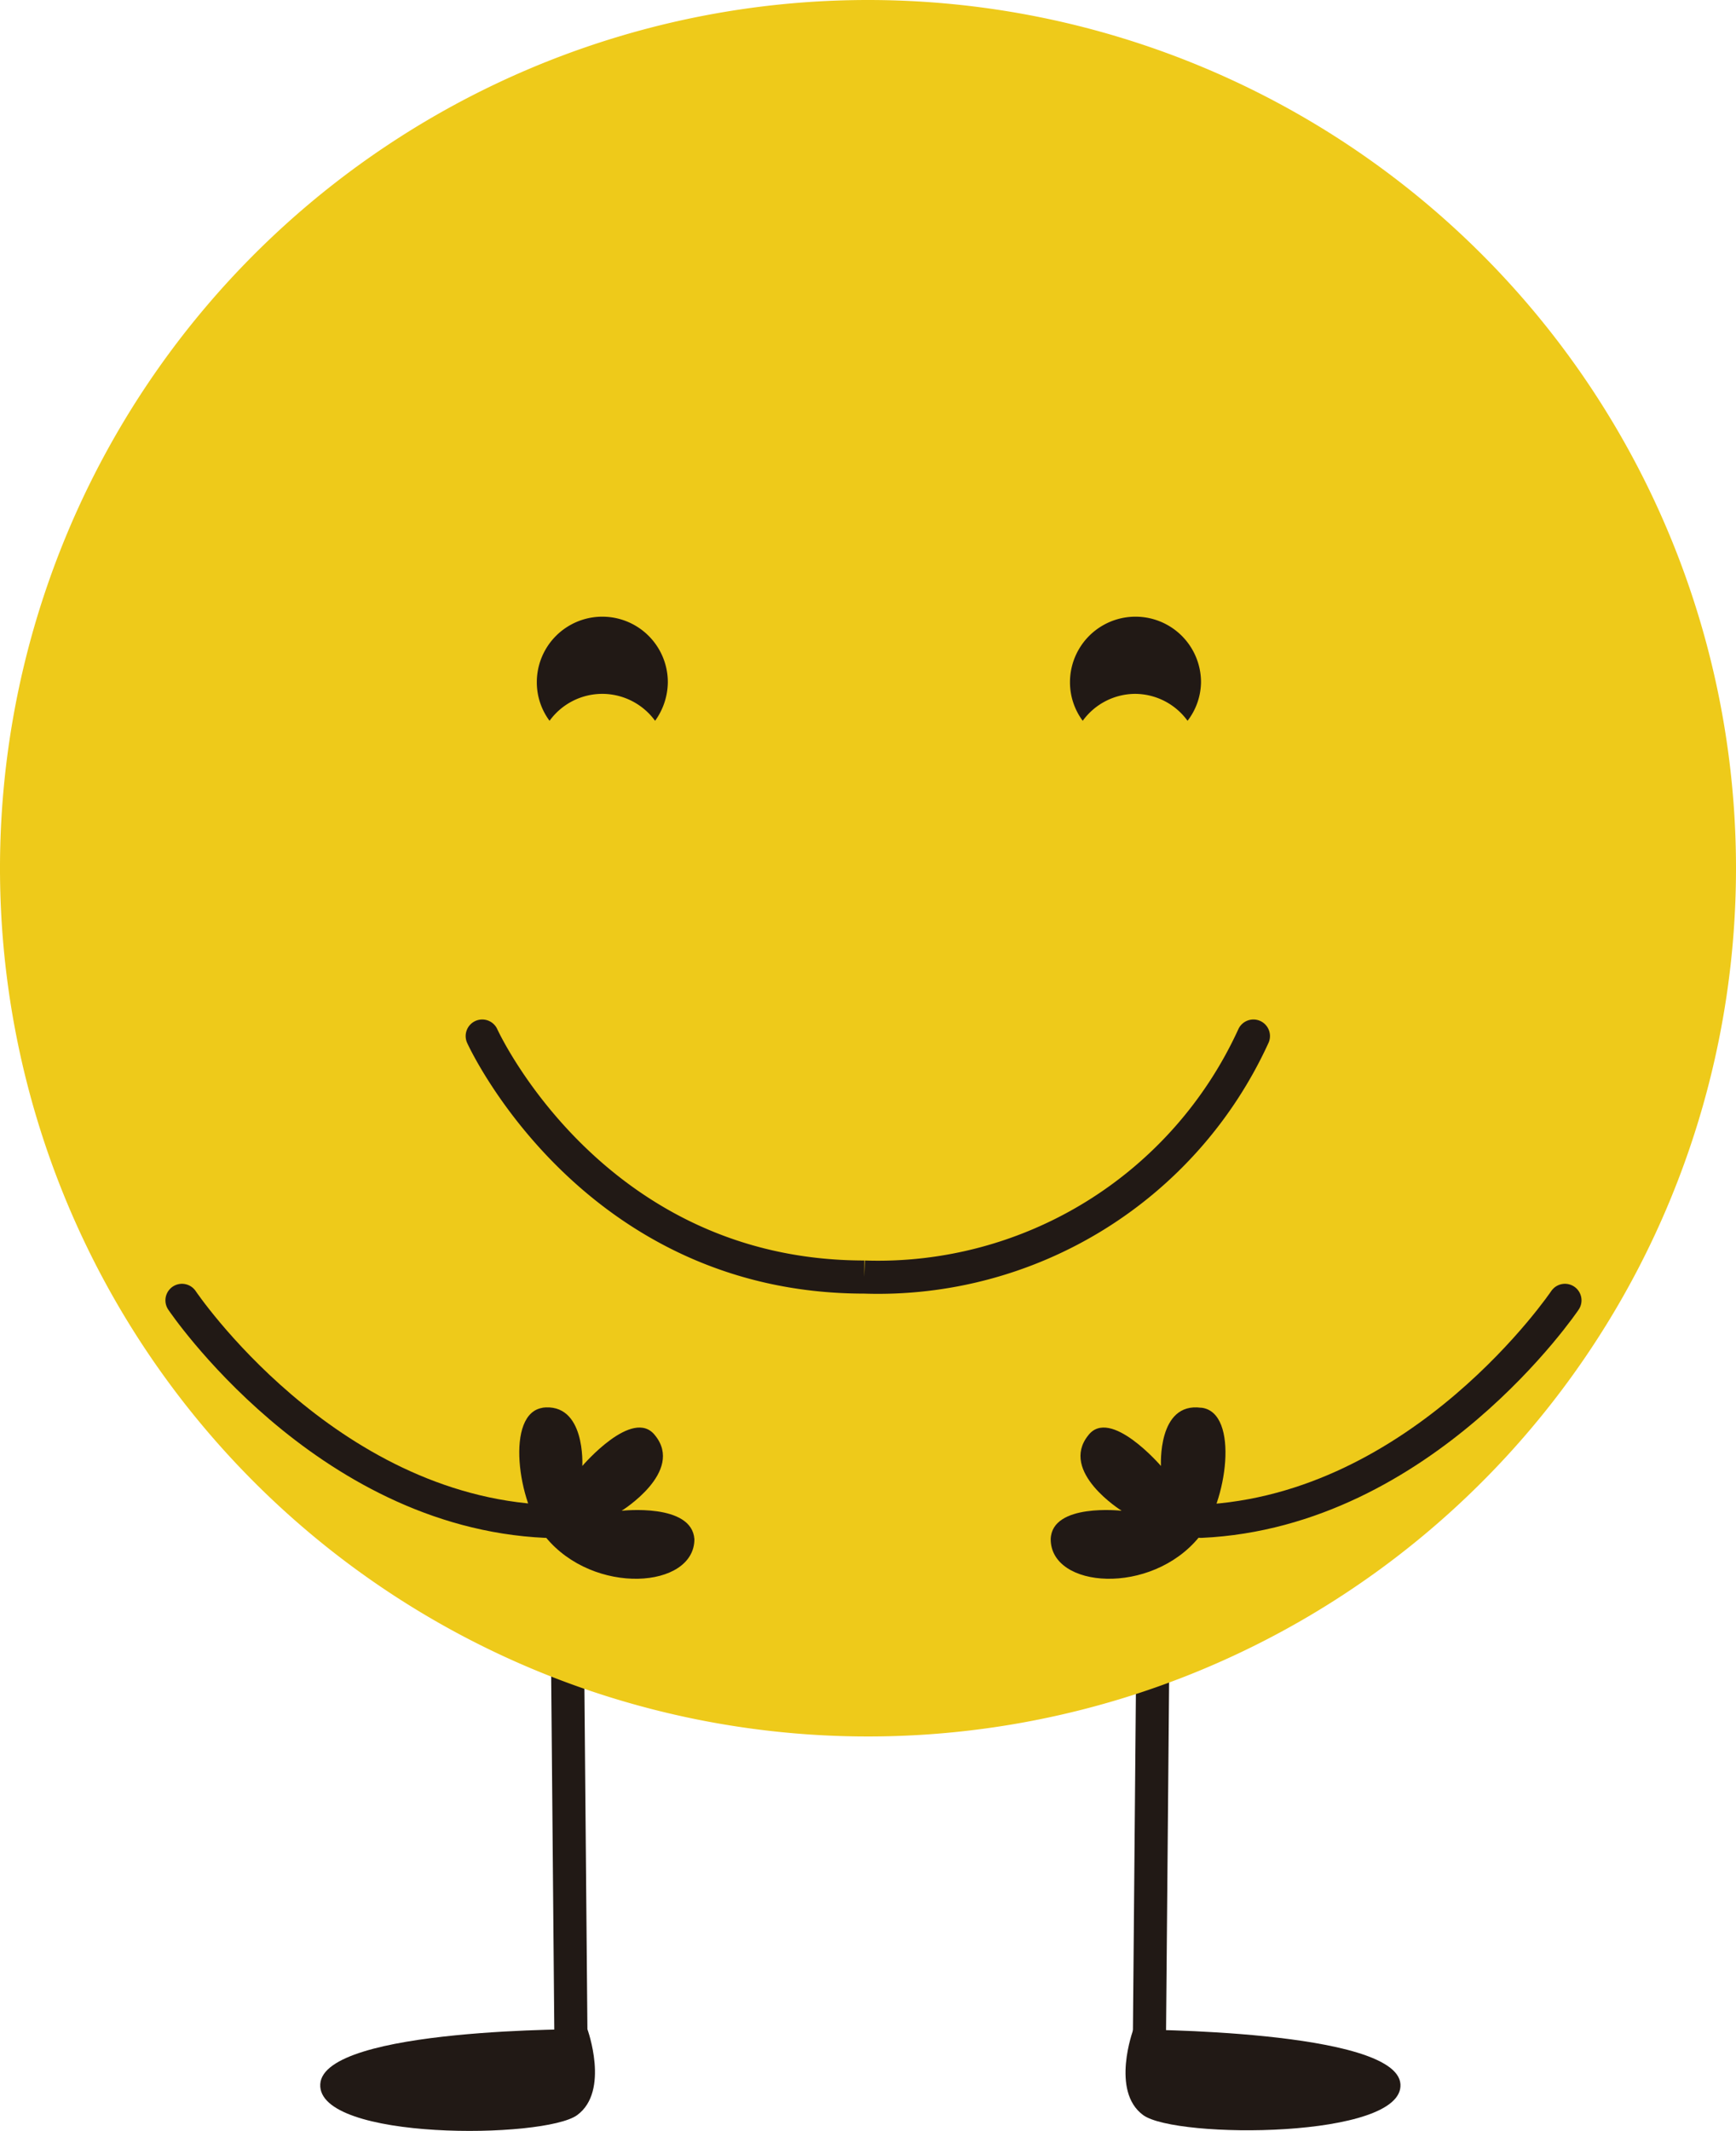 <svg xmlns="http://www.w3.org/2000/svg" viewBox="0 0 47.7 58.53"><defs><style>.cls-1{fill:none;stroke:#211915;stroke-linecap:round;stroke-width:0.91px;}.cls-2{fill:#211915;}.cls-3{fill:#eeca1a;}</style></defs><g id="Capa_2" data-name="Capa 2"><g id="Capa_1-2" data-name="Capa 1"><line class="cls-1" x1="15.69" y1="56.29" x2="15.6" y2="46.05"/><path class="cls-2" d="M16.14,55.74s-7.25-.05-7.34,1.51,6.16,1.51,7.06.85.28-2.36.28-2.36"/><line class="cls-1" x1="31.58" y1="56.29" x2="31.67" y2="46.05"/><path class="cls-3" d="M47.7,23.85A23.85,23.85,0,1,1,23.85,0,23.85,23.85,0,0,1,47.7,23.85"/><path class="cls-2" d="M31.14,55.75s7.24,0,7.34,1.5-6.17,1.51-7.07.85-.27-2.35-.27-2.35"/><path class="cls-2" d="M16.52,19.06A1.8,1.8,0,0,1,18,19.8a1.84,1.84,0,0,0,.35-1.06,1.8,1.8,0,0,0-3.6,0,1.77,1.77,0,0,0,.35,1.06,1.79,1.79,0,0,1,1.45-.74"/><path class="cls-2" d="M31.18,19.06a1.79,1.79,0,0,1,1.45.74A1.77,1.77,0,0,0,33,18.74a1.8,1.8,0,1,0-3.6,0,1.77,1.77,0,0,0,.35,1.06,1.79,1.79,0,0,1,1.45-.74"/><path class="cls-1" d="M13.25,28.46s3,6.62,10.5,6.62a11.34,11.34,0,0,0,10.69-6.62"/><path class="cls-2" d="M33,38.67c-1.2-.16-1.1,1.6-1.1,1.6s-1.4-1.63-2-.84c-.8,1,.92,2.07.92,2.07s-1.92-.22-1.95.78c0,1.36,2.76,1.56,4.08-.06.77-.94,1.11-3.41.07-3.55"/><path class="cls-1" d="M43,35.72s-3.9,5.79-10,6.07"/><path class="cls-2" d="M14.89,38.67c1.21-.16,1.11,1.6,1.11,1.6s1.39-1.63,2-.84c.81,1-.92,2.07-.92,2.07s1.93-.22,2,.78c0,1.36-2.77,1.56-4.09-.06-.77-.94-1.11-3.41-.07-3.55"/><path class="cls-1" d="M5,35.72s3.89,5.79,10,6.07"/></g></g></svg>